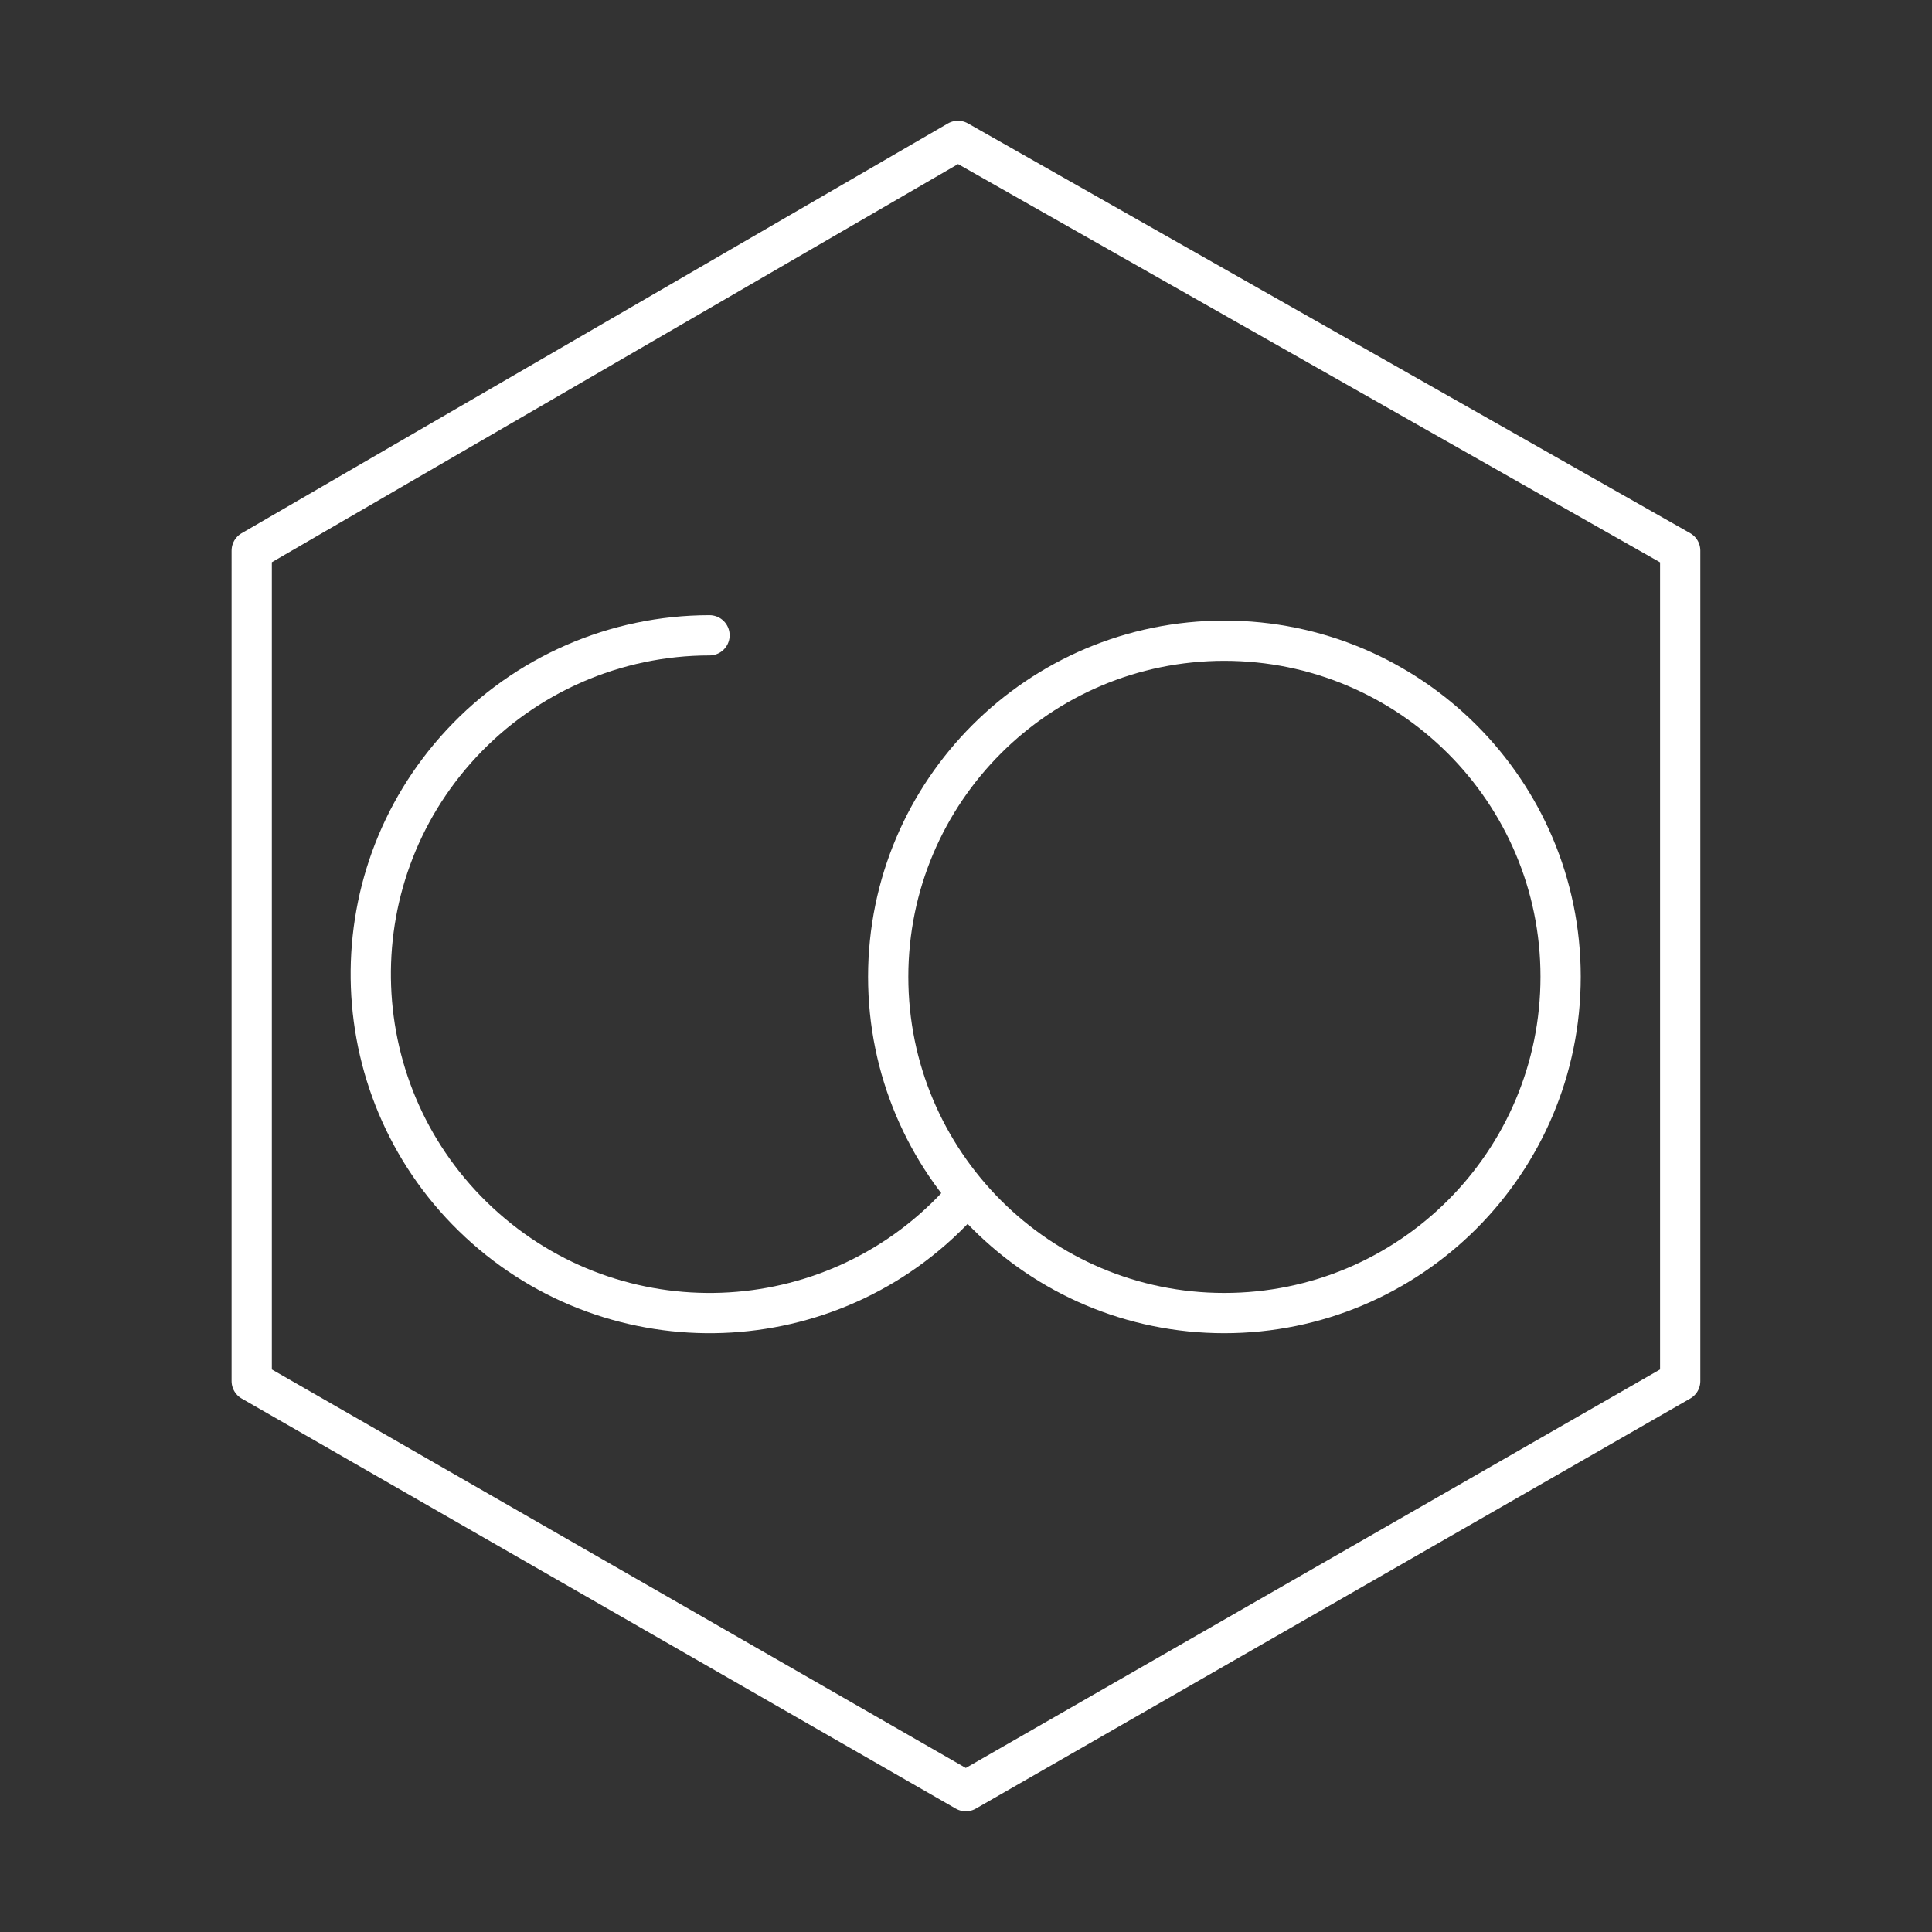 <?xml version="1.0" encoding="UTF-8"?><svg id="a" xmlns="http://www.w3.org/2000/svg" viewBox="0 0 48 48"><rect x="0" y="0" width="48" height="48" fill="#333333" stroke="none"/><defs><style>.b{fill:none;stroke:#fff;stroke-linecap:round;stroke-linejoin:round;}</style></defs><path class="b" d="M30.416,15.918c4.616,0,8.357,3.741,8.357,8.348,0,4.615-3.741,8.357-8.357,8.357h0c-4.608,0-8.349-3.74-8.349-8.357.003-4.609,3.739-8.345,8.349-8.348Z"/><path class="b" d="M23.8,29.934c-3.165,3.407-8.492,3.603-11.899.438-3.407-3.165-3.603-8.492-.438-11.899,1.592-1.714,3.826-2.688,6.165-2.689"/><path class="b" d="M6.255,13.68L23.8,3.5l17.944,10.18v20.633l-17.749,10.188-17.741-10.188V13.68Z"/></svg>